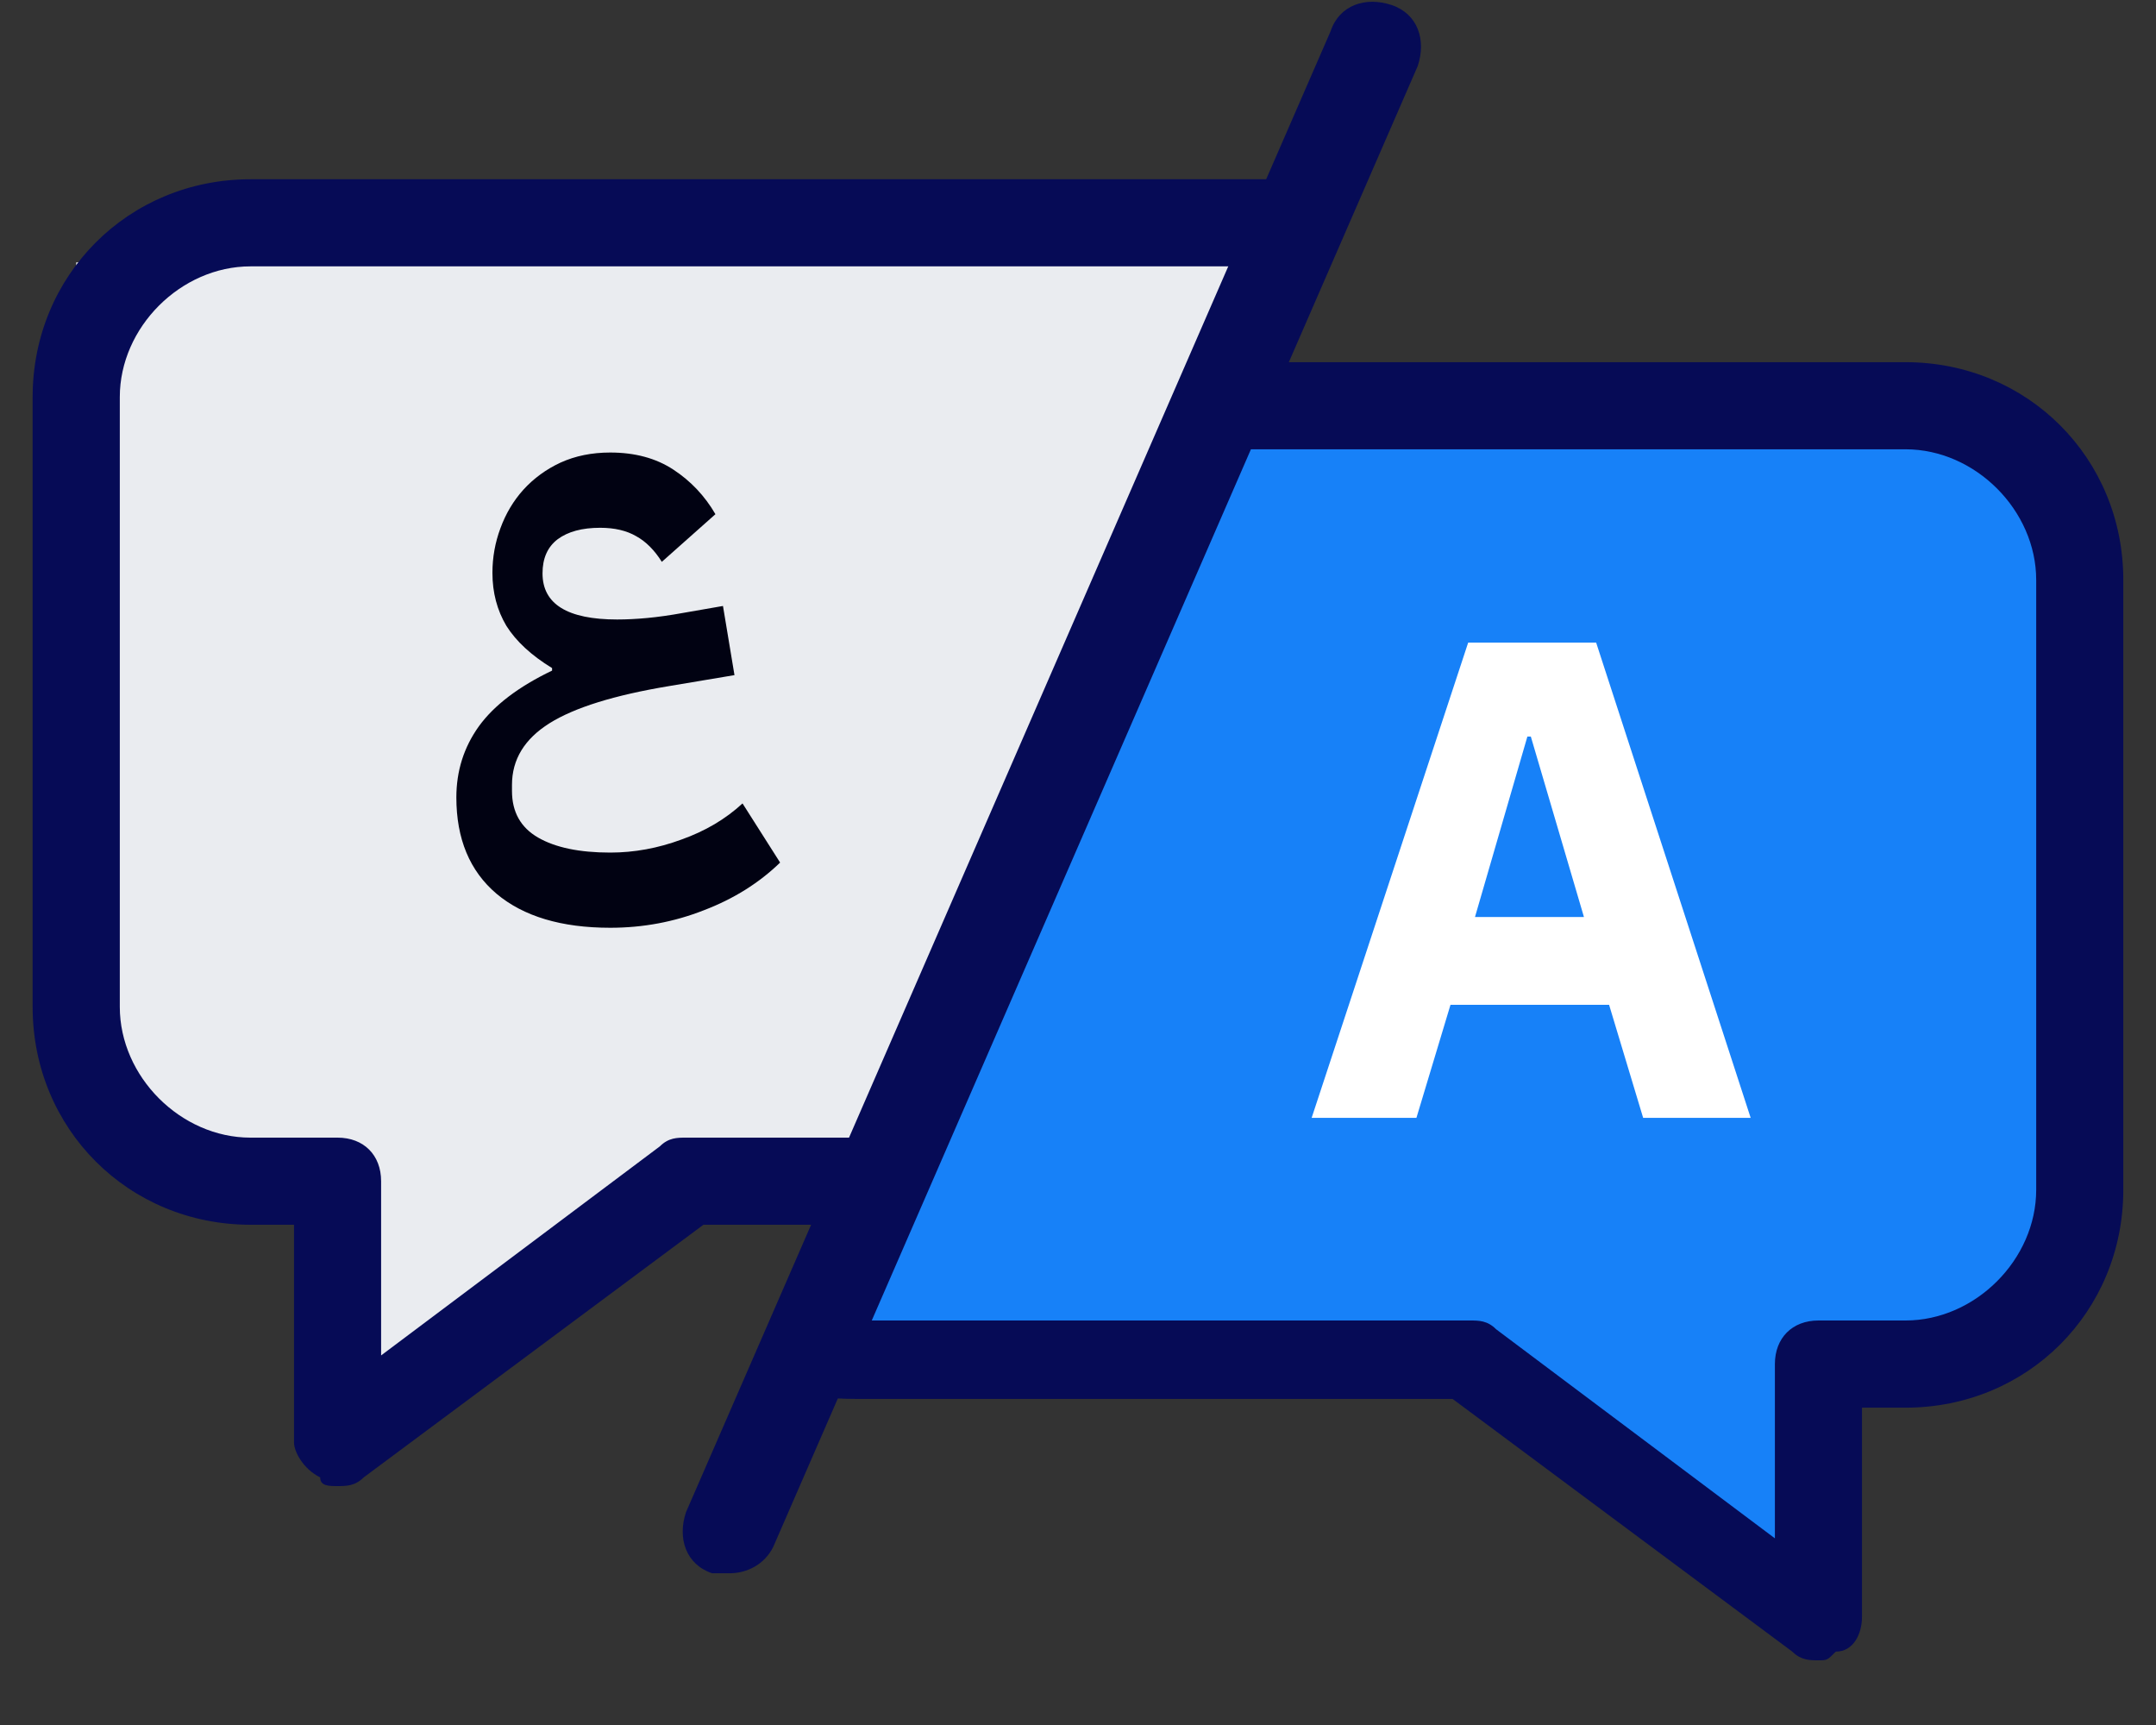 <svg width="30" height="24" viewBox="0 0 30 24" fill="none" xmlns="http://www.w3.org/2000/svg">
<rect x="0" y="0" width="30" height="24" fill="#333333" stroke="none"/>
<path d="M17.59 2.99L12.3 16.213H9.656L4.366 20.18V16.213C3.264 16.434 1.06 16.213 1.06 13.569V3.651C5.689 3.431 15.474 2.99 17.59 2.99Z" fill="#EAECF0"/>
<path d="M16.928 5.634L28.829 6.295V18.196L24.862 18.858V22.825L19.573 18.858H11.639L16.928 5.634Z" fill="#1781F8"/>
<path d="M10.152 21.889H9.909C9.545 21.767 9.424 21.404 9.545 21.04L18.515 0.434C18.637 0.07 19 -0.051 19.364 0.07C19.727 0.192 19.849 0.555 19.727 0.919L10.758 21.525C10.636 21.767 10.394 21.889 10.152 21.889Z" fill="#060B56"/>
<path d="M25.303 23.1C25.182 23.1 25.061 23.1 24.939 22.979L20.212 19.463H11.969C11.727 19.463 11.363 19.463 11.121 19.342C10.757 19.221 10.636 18.979 10.757 18.615C10.879 18.251 11.121 18.13 11.485 18.251C11.606 18.251 11.848 18.372 11.969 18.372H20.454C20.576 18.372 20.697 18.372 20.818 18.494L24.697 21.403V18.979C24.697 18.615 24.939 18.372 25.303 18.372H26.515C27.485 18.372 28.333 17.524 28.333 16.554V8.069C28.333 7.1 27.485 6.251 26.515 6.251H17.06C16.697 6.251 16.454 6.009 16.454 5.645C16.454 5.281 16.697 5.039 17.06 5.039H26.515C28.212 5.039 29.545 6.372 29.545 8.069V16.554C29.545 18.251 28.212 19.585 26.515 19.585H25.909V22.494C25.909 22.736 25.788 22.979 25.545 22.979C25.424 23.1 25.424 23.1 25.303 23.1Z" fill="#060B56"/>
<path d="M4.697 20.676C4.576 20.676 4.455 20.676 4.455 20.555C4.212 20.434 4.091 20.191 4.091 20.07V17.04H3.485C1.788 17.04 0.454 15.706 0.454 14.009V5.524C0.454 3.827 1.788 2.494 3.485 2.494H18.03C18.394 2.494 18.637 2.737 18.637 3.1C18.637 3.464 18.394 3.706 18.03 3.706H3.485C2.515 3.706 1.667 4.555 1.667 5.524V14.009C1.667 14.979 2.515 15.828 3.485 15.828H4.697C5.061 15.828 5.303 16.07 5.303 16.434V18.858L9.182 15.949C9.303 15.828 9.424 15.828 9.545 15.828H11.97C12.333 15.828 12.576 16.07 12.576 16.434C12.576 16.797 12.333 17.04 11.97 17.04H9.788L5.061 20.555C4.939 20.676 4.818 20.676 4.697 20.676Z" fill="#060B56"/>
<path d="M8.491 12.908C7.812 12.908 7.284 12.75 6.908 12.434C6.536 12.118 6.35 11.671 6.35 11.095C6.35 10.727 6.454 10.397 6.664 10.104C6.877 9.811 7.217 9.553 7.682 9.33V9.295C7.394 9.119 7.182 8.923 7.047 8.709C6.917 8.491 6.852 8.245 6.852 7.97C6.852 7.756 6.889 7.549 6.963 7.35C7.038 7.145 7.145 6.966 7.284 6.812C7.428 6.654 7.6 6.529 7.8 6.436C8.005 6.343 8.235 6.296 8.491 6.296C8.835 6.296 9.128 6.375 9.37 6.534C9.611 6.692 9.807 6.899 9.955 7.154L9.209 7.817C9.107 7.654 8.988 7.535 8.854 7.461C8.719 7.382 8.551 7.343 8.351 7.343C8.1 7.343 7.903 7.396 7.759 7.503C7.619 7.61 7.549 7.768 7.549 7.977C7.549 8.405 7.896 8.619 8.588 8.619C8.719 8.619 8.858 8.612 9.007 8.598C9.156 8.584 9.321 8.561 9.502 8.528L10.06 8.431L10.22 9.393L9.307 9.546C8.549 9.672 7.996 9.844 7.647 10.062C7.298 10.281 7.124 10.567 7.124 10.92V11.004C7.124 11.297 7.245 11.513 7.487 11.653C7.728 11.792 8.063 11.862 8.491 11.862C8.826 11.862 9.156 11.801 9.481 11.681C9.811 11.564 10.095 11.397 10.332 11.178L10.855 12.001C10.562 12.285 10.209 12.506 9.795 12.664C9.381 12.827 8.947 12.908 8.491 12.908Z" fill="#010212"/>
<path d="M22.864 15.553L22.39 13.98H20.183L19.709 15.553H18.251L20.429 8.941H22.21L24.36 15.553H22.864ZM21.301 10.248H21.253L20.524 12.758H22.04L21.301 10.248Z" fill="white"/>
</svg>
